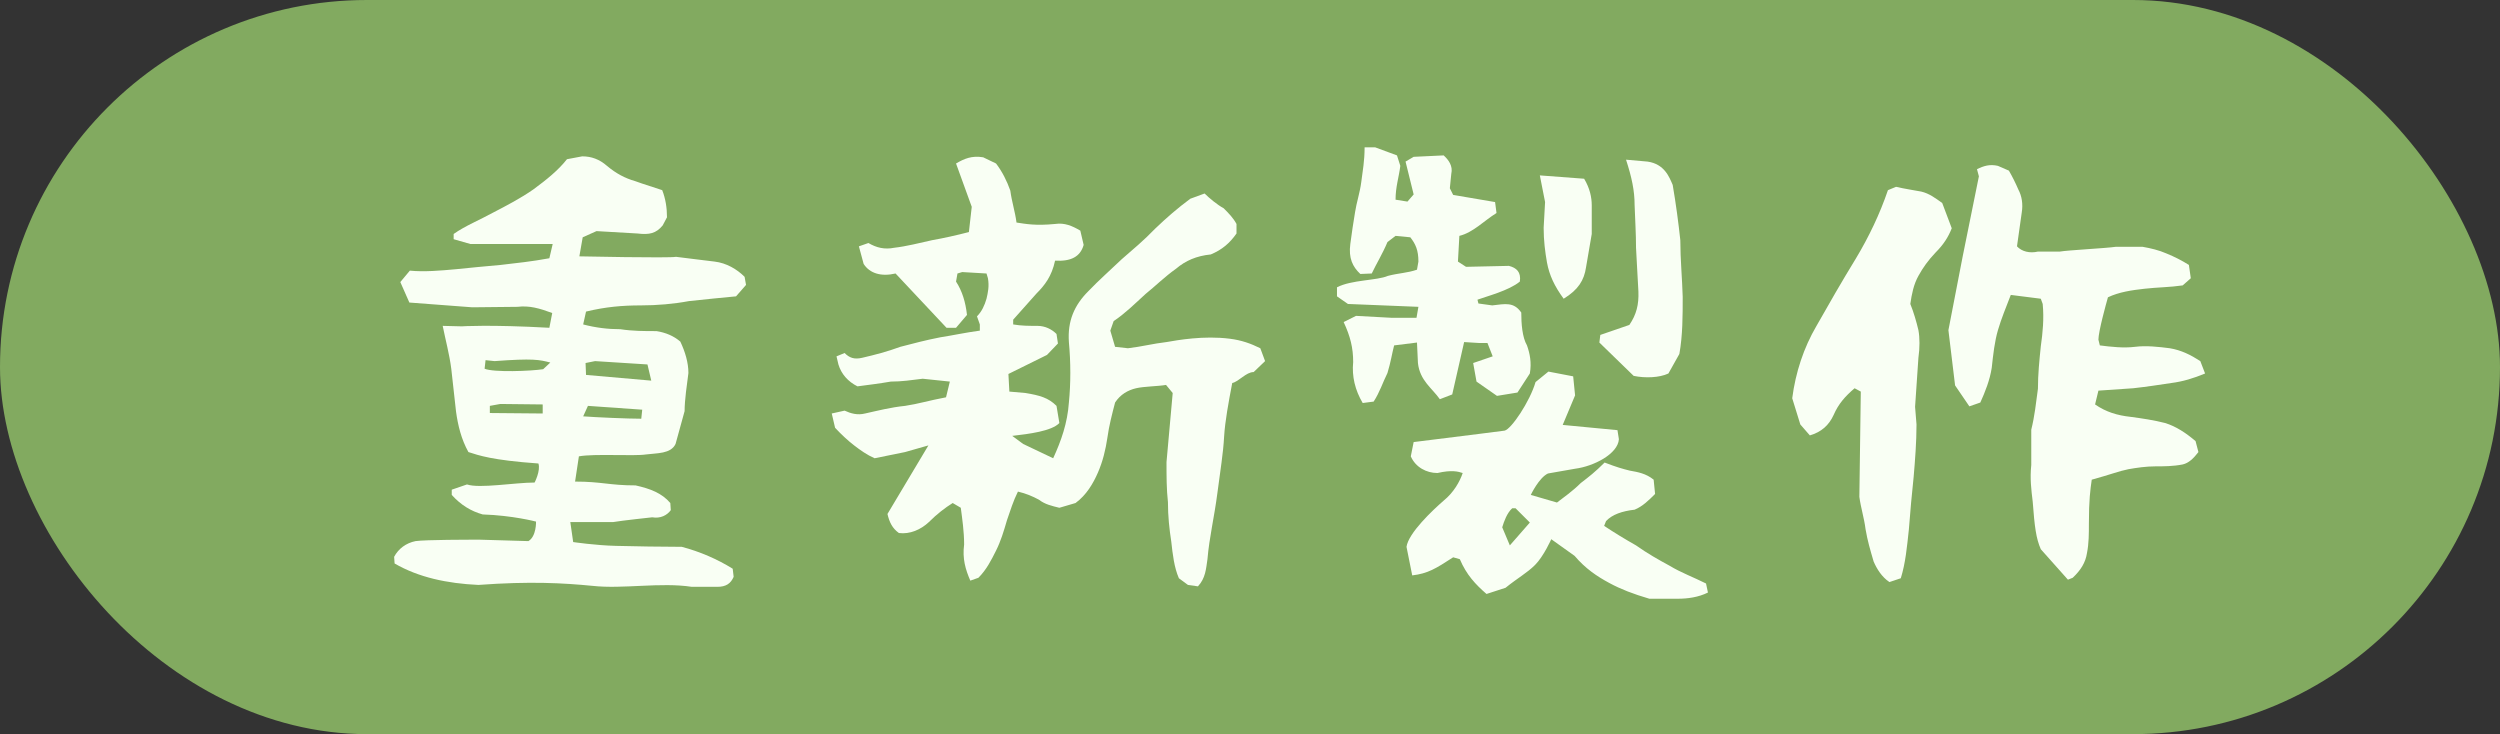 <?xml version="1.0" encoding="UTF-8"?>
<svg width="126px" height="37px" viewBox="0 0 126 37" version="1.1" xmlns="http://www.w3.org/2000/svg" xmlns:xlink="http://www.w3.org/1999/xlink">
    <rect x="0" y="0" width="126" height="37" fill="#333333" stroke="none"/>
    <title>Group 19</title>
    <g id="視覺" stroke="none" stroke-width="1" fill="none" fill-rule="evenodd">
        <g id="Group-19">
            <rect id="Rectangle-Copy-25" fill="#82AA60" x="0" y="0" width="126" height="37" rx="18.5"></rect>
            <g id="重新製作-copy" transform="translate(19.864, 7.424)" fill="#F9FFF4" fill-rule="nonzero">
                <path d="M15,22.152 C15.432,22.152 15.864,22.152 16.296,22.152 C16.728,22.152 16.968,21.984 17.112,21.648 L17.064,21.24 C16.296,20.76 15.408,20.376 14.496,20.136 C13.464,20.136 12.192,20.112 11.184,20.088 C10.152,20.064 9.024,19.896 9.024,19.896 L8.88,18.888 L11.04,18.888 C11.448,18.816 13.008,18.648 13.008,18.648 C13.416,18.72 13.752,18.552 13.944,18.288 L13.92,17.928 C13.488,17.424 12.912,17.208 12.168,17.04 C10.848,17.04 10.464,16.848 9.12,16.848 L9.312,15.576 C10.08,15.432 12.096,15.576 12.696,15.48 C13.248,15.408 13.944,15.456 14.184,14.952 L14.64,13.296 C14.64,12.744 14.76,11.928 14.832,11.376 C14.832,10.848 14.664,10.296 14.424,9.792 C14.088,9.504 13.68,9.336 13.224,9.264 C12.6,9.264 12.024,9.264 11.4,9.168 C10.776,9.168 10.176,9.096 9.528,8.928 L9.672,8.28 C10.656,8.04 11.52,7.968 12.432,7.968 C13.248,7.968 14.088,7.896 14.856,7.752 C15.696,7.656 16.512,7.584 17.232,7.512 L17.736,6.936 L17.664,6.528 C17.28,6.144 16.752,5.832 16.152,5.76 C15.528,5.688 14.808,5.592 14.208,5.52 C13.872,5.592 9.336,5.496 9.336,5.496 L9.504,4.536 L10.2,4.224 L12.264,4.344 C12.864,4.416 13.2,4.344 13.536,3.936 L13.752,3.528 C13.752,3.048 13.68,2.592 13.512,2.16 C13.176,2.04 12.6,1.872 12.144,1.704 C11.64,1.56 11.184,1.32 10.728,0.936 C10.344,0.6 9.936,0.456 9.48,0.456 L8.712,0.6 C8.256,1.176 7.68,1.632 7.032,2.112 C6.384,2.568 5.64,2.952 5.04,3.264 C4.296,3.672 3.576,3.96 3,4.368 L3,4.632 L3.84,4.872 L7.992,4.872 L7.824,5.592 C6.912,5.76 6.192,5.832 5.376,5.928 C4.536,6 3.84,6.072 3.12,6.144 C2.328,6.216 1.512,6.288 0.792,6.216 L0.312,6.792 L0.768,7.824 L3.936,8.064 L6.216,8.04 C6.816,7.968 7.32,8.112 7.968,8.352 L7.824,9.096 C4.8,8.928 3.408,9.024 3.408,9.024 L2.448,9 C2.592,9.72 2.784,10.416 2.88,11.16 C2.952,11.856 3.048,12.624 3.12,13.32 C3.216,14.016 3.384,14.712 3.744,15.36 C4.272,15.528 4.92,15.768 7.272,15.936 C7.392,16.296 7.08,16.896 7.08,16.896 C6.096,16.896 4.296,17.208 3.672,16.992 L2.904,17.256 L2.904,17.52 C3.36,18.024 3.864,18.336 4.464,18.504 C5.976,18.552 7.152,18.864 7.152,18.864 C7.152,18.864 7.176,19.608 6.768,19.848 L4.32,19.776 C3.768,19.776 1.584,19.776 1.08,19.848 C0.6,19.944 0.216,20.232 0,20.64 L0.024,20.976 C1.224,21.672 2.664,21.984 4.248,22.056 C6.864,21.864 8.52,21.96 10.008,22.104 C11.52,22.272 13.44,21.912 15,22.152 Z M12.456,13.68 C11.784,13.68 10.152,13.608 9.528,13.56 L9.768,13.032 L12.504,13.224 L12.456,13.68 Z M7.488,13.416 L4.824,13.392 L4.824,13.032 L5.352,12.936 L7.488,12.96 L7.488,13.416 Z M12.96,11.76 L9.672,11.472 L9.648,10.872 L10.128,10.776 L12.768,10.944 L12.96,11.76 Z M7.512,11.184 C6.888,11.28 5.016,11.352 4.56,11.16 L4.608,10.728 L5.064,10.776 C7.008,10.632 7.32,10.704 7.872,10.848 L7.512,11.184 Z" id="Shape"></path>
                <path d="M40.008,22.056 L40.512,22.128 C40.896,21.72 40.92,21.24 40.992,20.76 C41.088,19.632 41.328,18.696 41.496,17.4 C41.64,16.272 41.784,15.456 41.832,14.568 C41.88,13.8 42.048,12.888 42.24,11.88 C42.576,11.808 42.936,11.328 43.32,11.328 L43.896,10.776 L43.656,10.128 C43.176,9.888 42.696,9.72 42.12,9.648 C40.8,9.48 39.48,9.72 38.928,9.816 C38.28,9.888 37.632,10.056 36.984,10.128 L36.336,10.056 L36.096,9.24 L36.264,8.76 C36.84,8.376 37.32,7.896 37.872,7.392 C38.352,7.008 38.832,6.528 39.408,6.12 C39.888,5.712 40.44,5.472 41.16,5.4 C41.736,5.16 42.12,4.824 42.456,4.344 L42.456,3.864 C42.288,3.552 42.048,3.312 41.808,3.072 C41.496,2.904 41.088,2.568 40.848,2.328 L40.128,2.592 C39.48,3.072 38.928,3.552 38.352,4.104 C37.8,4.68 37.224,5.16 36.672,5.64 C36.096,6.192 35.544,6.672 34.992,7.248 C34.272,7.968 33.936,8.76 34.008,9.816 C34.104,10.848 34.104,11.904 34.008,12.864 C33.936,13.896 33.624,14.784 33.216,15.672 L31.704,14.952 L31.152,14.544 C31.992,14.448 33.144,14.304 33.528,13.896 L33.384,13.032 C32.976,12.624 32.544,12.504 31.824,12.384 L31.008,12.312 L30.96,11.424 L32.904,10.464 L33.456,9.888 L33.384,9.408 C33.144,9.168 32.808,9 32.424,9 C32.016,9 31.608,9 31.2,8.928 L31.2,8.688 L32.376,7.368 C32.784,6.96 33.144,6.504 33.312,5.712 C34.104,5.76 34.584,5.52 34.752,4.92 L34.584,4.2 C34.176,3.96 33.792,3.792 33.312,3.864 C32.328,3.96 31.848,3.864 31.368,3.792 C31.296,3.24 31.128,2.736 31.056,2.184 C30.888,1.704 30.648,1.224 30.336,0.816 L29.688,0.504 C29.112,0.408 28.728,0.576 28.32,0.816 L29.112,3 L28.968,4.272 C28.32,4.44 27.672,4.584 27.12,4.68 C26.472,4.824 25.824,4.992 25.2,5.064 C24.72,5.16 24.312,5.064 23.904,4.824 L23.424,4.992 L23.664,5.88 C23.976,6.36 24.552,6.528 25.272,6.36 L27.84,9.096 L28.32,9.096 L28.872,8.448 C28.8,7.8 28.632,7.248 28.32,6.768 L28.392,6.36 L28.632,6.288 L29.856,6.36 L29.928,6.6 C30,7.008 29.928,7.32 29.856,7.632 C29.76,7.968 29.616,8.28 29.376,8.52 L29.52,8.928 L29.52,9.24 C28.8,9.336 28.152,9.48 27.528,9.576 C26.784,9.72 26.16,9.888 25.512,10.056 C24.864,10.296 24.216,10.464 23.592,10.608 C23.184,10.704 22.944,10.608 22.704,10.368 L22.296,10.536 L22.392,10.944 C22.536,11.424 22.872,11.808 23.352,12.048 C23.904,11.976 24.48,11.904 25.032,11.808 C25.584,11.808 26.064,11.736 26.64,11.664 L28.008,11.808 L27.816,12.6 C26.928,12.768 26.4,12.936 25.752,13.032 C25.032,13.104 24.384,13.272 23.736,13.416 C23.352,13.512 23.016,13.416 22.704,13.272 L22.056,13.416 L22.224,14.136 C22.536,14.472 22.872,14.784 23.184,15.024 C23.496,15.264 23.832,15.504 24.216,15.672 L25.752,15.36 L26.928,15.024 L24.864,18.48 C24.96,18.888 25.104,19.2 25.44,19.44 C25.992,19.512 26.544,19.272 26.952,18.888 C27.36,18.48 27.768,18.168 28.152,17.928 L28.56,18.168 C28.632,18.72 28.728,19.368 28.728,20.016 C28.632,20.736 28.8,21.288 29.04,21.84 L29.448,21.696 C29.856,21.288 30.096,20.808 30.336,20.328 C30.576,19.848 30.72,19.368 30.888,18.792 C31.056,18.312 31.2,17.832 31.44,17.352 C31.848,17.448 32.184,17.592 32.496,17.76 C32.808,18 33.144,18.072 33.528,18.168 L34.344,17.928 C34.896,17.52 35.232,16.944 35.472,16.392 C35.712,15.84 35.856,15.264 35.952,14.616 C36.024,14.064 36.192,13.416 36.336,12.864 C36.6,12.456 36.984,12.24 37.392,12.144 C37.8,12.048 38.496,12.048 38.904,11.976 L39.24,12.384 L38.928,15.864 C38.928,16.584 38.928,17.232 39,17.88 C39,18.6 39.072,19.248 39.168,19.872 C39.24,20.52 39.312,21.168 39.552,21.72 L40.008,22.056 Z" id="Path"></path>
                <path d="M63.264,22.752 C63.744,22.752 64.224,22.752 64.704,22.752 C65.184,22.752 65.736,22.68 66.216,22.44 L66.12,21.984 C65.496,21.672 64.848,21.432 64.296,21.096 C63.72,20.784 63.168,20.472 62.592,20.064 C62.04,19.752 61.488,19.416 60.984,19.08 L61.08,18.84 C61.392,18.504 61.896,18.336 62.52,18.264 C62.928,18.096 63.24,17.784 63.552,17.472 L63.48,16.752 C63.096,16.44 62.688,16.368 62.28,16.296 C61.896,16.2 61.632,16.128 61.008,15.888 C60.528,16.368 60.216,16.608 59.808,16.92 C59.4,17.328 58.92,17.664 58.608,17.904 L57.288,17.52 C57.288,17.52 57.696,16.656 58.152,16.44 C58.536,16.368 59.112,16.272 59.52,16.2 C60.456,16.08 61.68,15.456 61.728,14.712 L61.656,14.256 L58.896,13.992 L59.52,12.504 L59.424,11.544 L58.176,11.304 L57.528,11.832 C57.24,12.816 56.304,14.208 55.968,14.28 C55.968,14.28 54.12,14.52 51.384,14.856 L51.24,15.576 C51.48,16.128 52.032,16.416 52.584,16.416 C53.304,16.248 53.64,16.344 53.856,16.416 C53.712,16.848 53.4,17.4 52.896,17.808 C52.344,18.288 51.12,19.44 51.024,20.136 L51.312,21.576 C52.104,21.48 52.488,21.24 53.376,20.664 L53.712,20.76 C54.048,21.552 54.504,22.032 55.056,22.512 L56.016,22.2 C56.64,21.696 57.096,21.456 57.504,21.048 C57.936,20.616 58.32,19.752 58.32,19.752 C58.32,19.752 58.92,20.184 59.496,20.592 C60.048,21.24 60.624,21.624 61.248,21.96 C61.824,22.272 62.448,22.512 63.264,22.752 Z M56.232,20.064 L55.848,19.152 C55.944,18.84 56.088,18.432 56.352,18.192 L56.52,18.192 L57.24,18.912 L56.232,20.064 Z M48.816,12.888 L49.368,12.816 C49.68,12.336 49.824,11.856 50.064,11.376 C50.232,10.824 50.304,10.344 50.4,9.984 L51.552,9.84 L51.6,10.872 C51.696,11.76 52.32,12.144 52.704,12.696 L53.328,12.456 L53.928,9.816 L54.696,9.864 L55.104,9.864 L55.368,10.536 L54.384,10.872 L54.552,11.808 L55.584,12.528 L56.616,12.36 L57.24,11.4 C57.336,10.848 57.24,10.392 57.096,9.984 C56.856,9.576 56.808,8.88 56.808,8.328 C56.424,7.776 55.992,7.896 55.344,7.968 L54.648,7.872 L54.6,7.68 C55.056,7.512 56.184,7.224 56.736,6.768 C56.808,6.288 56.568,6.072 56.184,5.976 L54.024,6.024 L53.616,5.76 L53.688,4.464 C54.384,4.296 54.936,3.696 55.56,3.312 L55.488,2.76 L53.376,2.4 L53.208,2.064 L53.28,1.344 C53.376,0.936 53.136,0.624 52.896,0.408 L51.384,0.48 L50.976,0.72 L51.384,2.376 L51.072,2.736 L50.472,2.64 C50.472,1.992 50.64,1.512 50.712,0.936 L50.544,0.408 L49.44,0 L48.912,0 C48.912,0.696 48.816,1.176 48.744,1.752 C48.672,2.304 48.504,2.784 48.432,3.264 C48.336,3.84 48.264,4.32 48.192,4.872 C48.096,5.592 48.312,6.024 48.696,6.384 L49.272,6.36 C49.512,5.856 49.824,5.352 50.064,4.776 L50.472,4.464 L51.216,4.536 C51.48,4.872 51.624,5.184 51.624,5.76 L51.552,6.168 C51.072,6.336 50.64,6.336 50.088,6.48 C49.536,6.72 48.264,6.672 47.52,7.056 L47.52,7.512 L48.072,7.896 L51.624,8.04 L51.528,8.592 L50.256,8.592 L48.48,8.496 L47.856,8.808 C48.192,9.528 48.336,10.104 48.336,10.824 C48.264,11.544 48.432,12.24 48.816,12.888 Z M62.472,11.52 C63.048,11.64 63.768,11.616 64.224,11.4 L64.776,10.416 C64.944,9.48 64.944,8.496 64.944,7.536 C64.92,6.648 64.824,5.64 64.824,4.68 C64.728,3.792 64.608,2.88 64.44,1.896 C64.272,1.512 64.032,0.84 63.168,0.72 L62.088,0.624 C62.376,1.512 62.52,2.184 62.52,2.904 C62.544,3.624 62.592,4.344 62.592,5.064 C62.64,5.808 62.664,6.552 62.712,7.272 C62.736,7.92 62.616,8.424 62.256,8.952 L60.792,9.456 L60.744,9.84 L62.472,11.52 Z M58.944,7.632 C59.688,7.176 59.976,6.696 60.072,6.048 C60.168,5.496 60.264,4.944 60.36,4.368 C60.36,3.888 60.36,3.408 60.36,2.928 C60.36,2.52 60.264,2.064 59.976,1.584 L57.744,1.416 L58.008,2.76 L57.936,4.056 C57.936,4.704 58.008,5.256 58.104,5.808 C58.224,6.456 58.488,7.008 58.944,7.632 Z" id="Shape"></path>
                <path d="M75.36,21.912 L75.936,21.72 C76.176,20.952 76.248,20.136 76.344,19.248 C76.416,18.336 76.488,17.496 76.584,16.608 C76.656,15.768 76.728,14.856 76.728,13.968 L76.656,13.08 L76.824,10.608 C76.896,10.104 76.896,9.6 76.824,9.216 C76.728,8.808 76.584,8.304 76.416,7.896 C76.488,7.392 76.584,6.912 76.824,6.48 C77.064,6.048 77.304,5.712 77.688,5.304 C78.096,4.896 78.336,4.512 78.504,4.08 L78.024,2.808 C77.688,2.568 77.376,2.328 76.968,2.232 C76.584,2.16 76.104,2.088 75.696,1.992 L75.288,2.16 C74.88,3.36 74.328,4.512 73.68,5.592 C72.96,6.768 72.312,7.896 71.688,9 C71.04,10.104 70.632,11.352 70.464,12.648 L70.872,13.968 L71.352,14.52 C71.928,14.352 72.312,14.016 72.552,13.488 C72.792,12.936 73.128,12.552 73.608,12.144 L73.92,12.312 L73.848,17.616 C73.92,18.168 74.088,18.672 74.16,19.248 C74.256,19.824 74.4,20.304 74.568,20.88 C74.736,21.264 74.976,21.648 75.36,21.912 Z M84.36,21.792 L84.6,21.696 C85.008,21.312 85.248,20.928 85.32,20.448 C85.416,19.968 85.416,19.464 85.416,18.984 C85.416,17.76 85.488,17.256 85.56,16.752 C86.52,16.488 86.928,16.32 87.408,16.224 C87.816,16.152 88.296,16.08 88.776,16.08 C89.184,16.08 89.664,16.08 90.144,15.984 C90.456,15.912 90.696,15.672 90.936,15.36 L90.792,14.808 C90.312,14.4 89.808,14.064 89.256,13.896 C88.704,13.752 88.056,13.656 87.504,13.584 C86.856,13.512 86.28,13.344 85.728,12.96 L85.896,12.264 L87.648,12.144 C88.296,12.072 88.944,11.976 89.568,11.88 C90.144,11.808 90.696,11.64 91.272,11.4 L91.032,10.776 C90.552,10.464 90.072,10.224 89.496,10.128 C88.944,10.056 88.296,9.984 87.744,10.056 C87.168,10.128 86.52,10.056 85.968,9.984 L85.896,9.696 C85.896,9.288 86.28,7.896 86.376,7.56 C86.928,7.296 87.576,7.2 88.224,7.128 C88.848,7.056 89.496,7.056 90.144,6.96 L90.552,6.6 L90.456,5.928 C90.072,5.688 89.736,5.52 89.328,5.352 C88.944,5.184 88.536,5.088 88.128,5.016 C87.648,5.016 87.168,5.016 86.76,5.016 C86.28,5.088 84.36,5.184 83.952,5.256 C83.568,5.256 83.232,5.256 82.848,5.256 C82.44,5.352 82.032,5.256 81.792,4.992 L82.032,3.288 C82.104,2.856 82.032,2.448 81.864,2.136 C81.72,1.8 81.552,1.464 81.384,1.176 L80.832,0.936 C80.424,0.84 80.112,0.936 79.776,1.104 L79.872,1.464 L79.056,5.496 L78.336,9.216 L78.672,12 L79.392,13.056 L79.944,12.864 C80.184,12.336 80.424,11.736 80.52,11.112 C80.592,10.44 80.664,9.792 80.832,9.216 C81,8.64 81.24,8.064 81.48,7.44 L82.992,7.632 L83.088,7.896 C83.16,8.64 83.088,9.36 82.992,10.032 C82.92,10.752 82.848,11.424 82.848,12.168 C82.752,12.888 82.68,13.56 82.512,14.232 C82.512,14.784 82.512,15.456 82.512,16.008 C82.44,16.704 82.512,17.256 82.584,17.856 C82.68,19.128 82.752,19.704 82.992,20.256 L84.36,21.792 Z" id="Shape"></path>
            </g>
        </g>
    </g>
</svg>